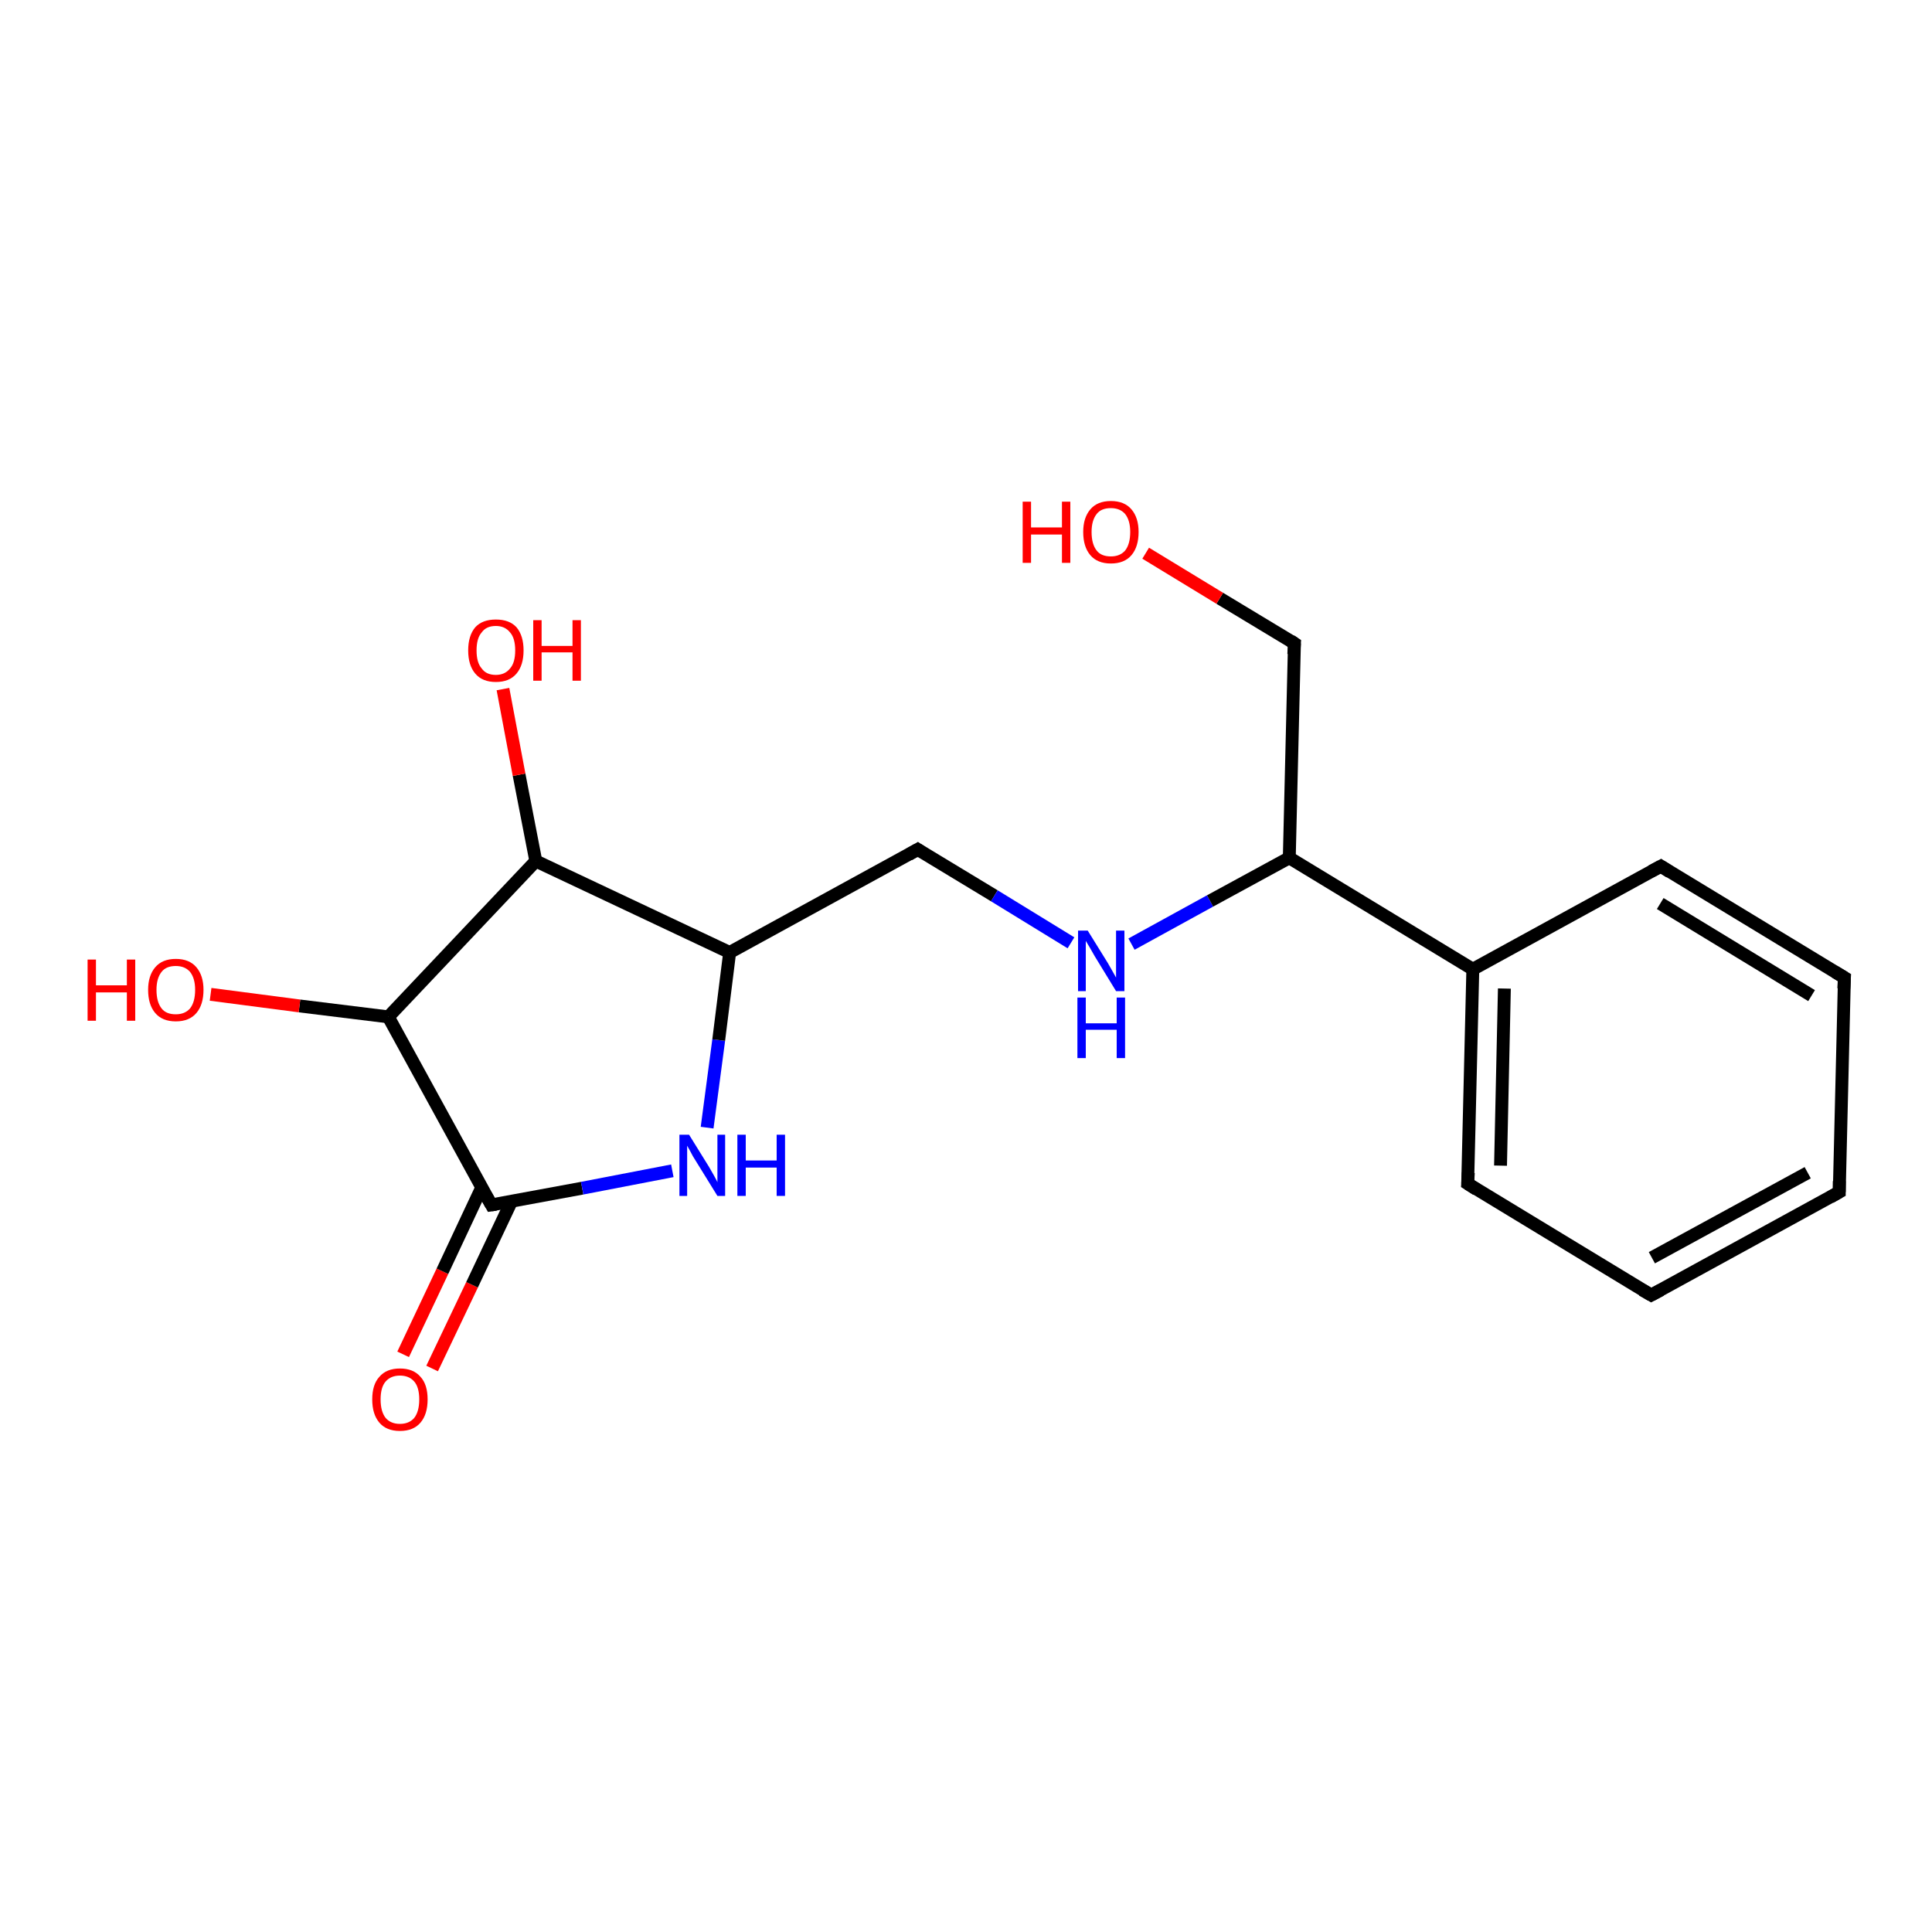 <?xml version='1.0' encoding='iso-8859-1'?>
<svg version='1.1' baseProfile='full'
              xmlns='http://www.w3.org/2000/svg'
                      xmlns:rdkit='http://www.rdkit.org/xml'
                      xmlns:xlink='http://www.w3.org/1999/xlink'
                  xml:space='preserve'
width='300px' height='300px' viewBox='0 0 300 300'>
<!-- END OF HEADER -->
<rect style='opacity:1.0;fill:#FFFFFF;stroke:none' width='300.0' height='300.0' x='0.0' y='0.0'> </rect>
<path class='bond-0 atom-0 atom-1' d='M 62.6,210.3 L 68.7,197.4' style='fill:none;fill-rule:evenodd;stroke:#FF0000;stroke-width:2.0px;stroke-linecap:butt;stroke-linejoin:miter;stroke-opacity:1' />
<path class='bond-0 atom-0 atom-1' d='M 68.7,197.4 L 74.8,184.4' style='fill:none;fill-rule:evenodd;stroke:#000000;stroke-width:2.0px;stroke-linecap:butt;stroke-linejoin:miter;stroke-opacity:1' />
<path class='bond-0 atom-0 atom-1' d='M 67.1,212.5 L 73.3,199.5' style='fill:none;fill-rule:evenodd;stroke:#FF0000;stroke-width:2.0px;stroke-linecap:butt;stroke-linejoin:miter;stroke-opacity:1' />
<path class='bond-0 atom-0 atom-1' d='M 73.3,199.5 L 79.4,186.6' style='fill:none;fill-rule:evenodd;stroke:#000000;stroke-width:2.0px;stroke-linecap:butt;stroke-linejoin:miter;stroke-opacity:1' />
<path class='bond-1 atom-1 atom-2' d='M 76.3,187.1 L 90.4,184.5' style='fill:none;fill-rule:evenodd;stroke:#000000;stroke-width:2.0px;stroke-linecap:butt;stroke-linejoin:miter;stroke-opacity:1' />
<path class='bond-1 atom-1 atom-2' d='M 90.4,184.5 L 104.4,181.8' style='fill:none;fill-rule:evenodd;stroke:#0000FF;stroke-width:2.0px;stroke-linecap:butt;stroke-linejoin:miter;stroke-opacity:1' />
<path class='bond-2 atom-2 atom-3' d='M 109.8,175.1 L 111.6,161.5' style='fill:none;fill-rule:evenodd;stroke:#0000FF;stroke-width:2.0px;stroke-linecap:butt;stroke-linejoin:miter;stroke-opacity:1' />
<path class='bond-2 atom-2 atom-3' d='M 111.6,161.5 L 113.3,147.9' style='fill:none;fill-rule:evenodd;stroke:#000000;stroke-width:2.0px;stroke-linecap:butt;stroke-linejoin:miter;stroke-opacity:1' />
<path class='bond-3 atom-3 atom-4' d='M 113.3,147.9 L 142.5,131.9' style='fill:none;fill-rule:evenodd;stroke:#000000;stroke-width:2.0px;stroke-linecap:butt;stroke-linejoin:miter;stroke-opacity:1' />
<path class='bond-4 atom-4 atom-5' d='M 142.5,131.9 L 154.4,139.1' style='fill:none;fill-rule:evenodd;stroke:#000000;stroke-width:2.0px;stroke-linecap:butt;stroke-linejoin:miter;stroke-opacity:1' />
<path class='bond-4 atom-4 atom-5' d='M 154.4,139.1 L 166.3,146.4' style='fill:none;fill-rule:evenodd;stroke:#0000FF;stroke-width:2.0px;stroke-linecap:butt;stroke-linejoin:miter;stroke-opacity:1' />
<path class='bond-5 atom-5 atom-6' d='M 175.7,146.6 L 187.9,139.9' style='fill:none;fill-rule:evenodd;stroke:#0000FF;stroke-width:2.0px;stroke-linecap:butt;stroke-linejoin:miter;stroke-opacity:1' />
<path class='bond-5 atom-5 atom-6' d='M 187.9,139.9 L 200.2,133.2' style='fill:none;fill-rule:evenodd;stroke:#000000;stroke-width:2.0px;stroke-linecap:butt;stroke-linejoin:miter;stroke-opacity:1' />
<path class='bond-6 atom-6 atom-7' d='M 200.2,133.2 L 228.7,150.5' style='fill:none;fill-rule:evenodd;stroke:#000000;stroke-width:2.0px;stroke-linecap:butt;stroke-linejoin:miter;stroke-opacity:1' />
<path class='bond-7 atom-7 atom-8' d='M 228.7,150.5 L 227.9,183.8' style='fill:none;fill-rule:evenodd;stroke:#000000;stroke-width:2.0px;stroke-linecap:butt;stroke-linejoin:miter;stroke-opacity:1' />
<path class='bond-7 atom-7 atom-8' d='M 233.6,153.5 L 233.0,181.0' style='fill:none;fill-rule:evenodd;stroke:#000000;stroke-width:2.0px;stroke-linecap:butt;stroke-linejoin:miter;stroke-opacity:1' />
<path class='bond-8 atom-8 atom-9' d='M 227.9,183.8 L 256.4,201.1' style='fill:none;fill-rule:evenodd;stroke:#000000;stroke-width:2.0px;stroke-linecap:butt;stroke-linejoin:miter;stroke-opacity:1' />
<path class='bond-9 atom-9 atom-10' d='M 256.4,201.1 L 285.6,185.1' style='fill:none;fill-rule:evenodd;stroke:#000000;stroke-width:2.0px;stroke-linecap:butt;stroke-linejoin:miter;stroke-opacity:1' />
<path class='bond-9 atom-9 atom-10' d='M 256.5,195.3 L 280.7,182.1' style='fill:none;fill-rule:evenodd;stroke:#000000;stroke-width:2.0px;stroke-linecap:butt;stroke-linejoin:miter;stroke-opacity:1' />
<path class='bond-10 atom-10 atom-11' d='M 285.6,185.1 L 286.4,151.8' style='fill:none;fill-rule:evenodd;stroke:#000000;stroke-width:2.0px;stroke-linecap:butt;stroke-linejoin:miter;stroke-opacity:1' />
<path class='bond-11 atom-11 atom-12' d='M 286.4,151.8 L 257.9,134.5' style='fill:none;fill-rule:evenodd;stroke:#000000;stroke-width:2.0px;stroke-linecap:butt;stroke-linejoin:miter;stroke-opacity:1' />
<path class='bond-11 atom-11 atom-12' d='M 281.3,154.6 L 257.8,140.3' style='fill:none;fill-rule:evenodd;stroke:#000000;stroke-width:2.0px;stroke-linecap:butt;stroke-linejoin:miter;stroke-opacity:1' />
<path class='bond-12 atom-6 atom-13' d='M 200.2,133.2 L 201.0,99.9' style='fill:none;fill-rule:evenodd;stroke:#000000;stroke-width:2.0px;stroke-linecap:butt;stroke-linejoin:miter;stroke-opacity:1' />
<path class='bond-13 atom-13 atom-14' d='M 201.0,99.9 L 189.4,92.9' style='fill:none;fill-rule:evenodd;stroke:#000000;stroke-width:2.0px;stroke-linecap:butt;stroke-linejoin:miter;stroke-opacity:1' />
<path class='bond-13 atom-13 atom-14' d='M 189.4,92.9 L 177.9,85.9' style='fill:none;fill-rule:evenodd;stroke:#FF0000;stroke-width:2.0px;stroke-linecap:butt;stroke-linejoin:miter;stroke-opacity:1' />
<path class='bond-14 atom-3 atom-15' d='M 113.3,147.9 L 83.2,133.7' style='fill:none;fill-rule:evenodd;stroke:#000000;stroke-width:2.0px;stroke-linecap:butt;stroke-linejoin:miter;stroke-opacity:1' />
<path class='bond-15 atom-15 atom-16' d='M 83.2,133.7 L 80.6,120.3' style='fill:none;fill-rule:evenodd;stroke:#000000;stroke-width:2.0px;stroke-linecap:butt;stroke-linejoin:miter;stroke-opacity:1' />
<path class='bond-15 atom-15 atom-16' d='M 80.6,120.3 L 78.1,107.0' style='fill:none;fill-rule:evenodd;stroke:#FF0000;stroke-width:2.0px;stroke-linecap:butt;stroke-linejoin:miter;stroke-opacity:1' />
<path class='bond-16 atom-15 atom-17' d='M 83.2,133.7 L 60.3,157.9' style='fill:none;fill-rule:evenodd;stroke:#000000;stroke-width:2.0px;stroke-linecap:butt;stroke-linejoin:miter;stroke-opacity:1' />
<path class='bond-17 atom-17 atom-18' d='M 60.3,157.9 L 46.5,156.2' style='fill:none;fill-rule:evenodd;stroke:#000000;stroke-width:2.0px;stroke-linecap:butt;stroke-linejoin:miter;stroke-opacity:1' />
<path class='bond-17 atom-17 atom-18' d='M 46.5,156.2 L 32.7,154.4' style='fill:none;fill-rule:evenodd;stroke:#FF0000;stroke-width:2.0px;stroke-linecap:butt;stroke-linejoin:miter;stroke-opacity:1' />
<path class='bond-18 atom-12 atom-7' d='M 257.9,134.5 L 228.7,150.5' style='fill:none;fill-rule:evenodd;stroke:#000000;stroke-width:2.0px;stroke-linecap:butt;stroke-linejoin:miter;stroke-opacity:1' />
<path class='bond-19 atom-17 atom-1' d='M 60.3,157.9 L 76.3,187.1' style='fill:none;fill-rule:evenodd;stroke:#000000;stroke-width:2.0px;stroke-linecap:butt;stroke-linejoin:miter;stroke-opacity:1' />
<path d='M 77.0,187.0 L 76.3,187.1 L 75.5,185.7' style='fill:none;stroke:#000000;stroke-width:2.0px;stroke-linecap:butt;stroke-linejoin:miter;stroke-opacity:1;' />
<path d='M 141.1,132.7 L 142.5,131.9 L 143.1,132.3' style='fill:none;stroke:#000000;stroke-width:2.0px;stroke-linecap:butt;stroke-linejoin:miter;stroke-opacity:1;' />
<path d='M 228.0,182.1 L 227.9,183.8 L 229.3,184.7' style='fill:none;stroke:#000000;stroke-width:2.0px;stroke-linecap:butt;stroke-linejoin:miter;stroke-opacity:1;' />
<path d='M 255.0,200.3 L 256.4,201.1 L 257.9,200.3' style='fill:none;stroke:#000000;stroke-width:2.0px;stroke-linecap:butt;stroke-linejoin:miter;stroke-opacity:1;' />
<path d='M 284.2,185.9 L 285.6,185.1 L 285.6,183.4' style='fill:none;stroke:#000000;stroke-width:2.0px;stroke-linecap:butt;stroke-linejoin:miter;stroke-opacity:1;' />
<path d='M 286.3,153.5 L 286.4,151.8 L 284.9,150.9' style='fill:none;stroke:#000000;stroke-width:2.0px;stroke-linecap:butt;stroke-linejoin:miter;stroke-opacity:1;' />
<path d='M 259.3,135.4 L 257.9,134.5 L 256.4,135.3' style='fill:none;stroke:#000000;stroke-width:2.0px;stroke-linecap:butt;stroke-linejoin:miter;stroke-opacity:1;' />
<path d='M 200.9,101.6 L 201.0,99.9 L 200.4,99.5' style='fill:none;stroke:#000000;stroke-width:2.0px;stroke-linecap:butt;stroke-linejoin:miter;stroke-opacity:1;' />
<path class='atom-0' d='M 57.8 217.3
Q 57.8 215.0, 58.9 213.8
Q 60.0 212.5, 62.1 212.5
Q 64.2 212.5, 65.3 213.8
Q 66.4 215.0, 66.4 217.3
Q 66.4 219.6, 65.3 220.9
Q 64.2 222.2, 62.1 222.2
Q 60.0 222.2, 58.9 220.9
Q 57.8 219.6, 57.8 217.3
M 62.1 221.1
Q 63.5 221.1, 64.3 220.2
Q 65.1 219.2, 65.1 217.3
Q 65.1 215.4, 64.3 214.5
Q 63.5 213.6, 62.1 213.6
Q 60.7 213.6, 59.9 214.5
Q 59.1 215.4, 59.1 217.3
Q 59.1 219.2, 59.9 220.2
Q 60.7 221.1, 62.1 221.1
' fill='#FF0000'/>
<path class='atom-2' d='M 107.0 176.2
L 110.1 181.2
Q 110.4 181.7, 110.9 182.6
Q 111.4 183.5, 111.4 183.6
L 111.4 176.2
L 112.6 176.2
L 112.6 185.7
L 111.4 185.7
L 108.0 180.2
Q 107.6 179.6, 107.2 178.8
Q 106.8 178.1, 106.7 177.9
L 106.7 185.7
L 105.5 185.7
L 105.5 176.2
L 107.0 176.2
' fill='#0000FF'/>
<path class='atom-2' d='M 114.5 176.2
L 115.8 176.2
L 115.8 180.2
L 120.6 180.2
L 120.6 176.2
L 121.9 176.2
L 121.9 185.7
L 120.6 185.7
L 120.6 181.3
L 115.8 181.3
L 115.8 185.7
L 114.5 185.7
L 114.5 176.2
' fill='#0000FF'/>
<path class='atom-5' d='M 168.9 144.5
L 172.0 149.5
Q 172.3 150.0, 172.8 150.9
Q 173.3 151.8, 173.3 151.8
L 173.3 144.5
L 174.6 144.5
L 174.6 153.9
L 173.3 153.9
L 170.0 148.5
Q 169.6 147.8, 169.2 147.1
Q 168.8 146.4, 168.6 146.1
L 168.6 153.9
L 167.4 153.9
L 167.4 144.5
L 168.9 144.5
' fill='#0000FF'/>
<path class='atom-5' d='M 167.3 154.9
L 168.6 154.9
L 168.6 158.9
L 173.4 158.9
L 173.4 154.9
L 174.7 154.9
L 174.7 164.3
L 173.4 164.3
L 173.4 159.9
L 168.6 159.9
L 168.6 164.3
L 167.3 164.3
L 167.3 154.9
' fill='#0000FF'/>
<path class='atom-14' d='M 158.8 77.9
L 160.1 77.9
L 160.1 81.9
L 164.9 81.9
L 164.9 77.9
L 166.2 77.9
L 166.2 87.4
L 164.9 87.4
L 164.9 83.0
L 160.1 83.0
L 160.1 87.4
L 158.8 87.4
L 158.8 77.9
' fill='#FF0000'/>
<path class='atom-14' d='M 168.2 82.6
Q 168.2 80.4, 169.3 79.1
Q 170.4 77.8, 172.5 77.8
Q 174.6 77.8, 175.7 79.1
Q 176.8 80.4, 176.8 82.6
Q 176.8 84.9, 175.7 86.2
Q 174.6 87.5, 172.5 87.5
Q 170.4 87.5, 169.3 86.2
Q 168.2 84.9, 168.2 82.6
M 172.5 86.4
Q 173.9 86.4, 174.7 85.5
Q 175.5 84.5, 175.5 82.6
Q 175.5 80.8, 174.7 79.8
Q 173.9 78.9, 172.5 78.9
Q 171.0 78.9, 170.3 79.8
Q 169.5 80.8, 169.5 82.6
Q 169.5 84.5, 170.3 85.5
Q 171.0 86.4, 172.5 86.4
' fill='#FF0000'/>
<path class='atom-16' d='M 72.7 101.0
Q 72.7 98.7, 73.8 97.4
Q 74.9 96.2, 77.0 96.2
Q 79.1 96.2, 80.2 97.4
Q 81.3 98.7, 81.3 101.0
Q 81.3 103.3, 80.2 104.6
Q 79.1 105.9, 77.0 105.9
Q 74.9 105.9, 73.8 104.6
Q 72.7 103.3, 72.7 101.0
M 77.0 104.8
Q 78.4 104.8, 79.2 103.8
Q 80.0 102.9, 80.0 101.0
Q 80.0 99.1, 79.2 98.2
Q 78.4 97.2, 77.0 97.2
Q 75.5 97.2, 74.8 98.2
Q 74.0 99.1, 74.0 101.0
Q 74.0 102.9, 74.8 103.8
Q 75.5 104.8, 77.0 104.8
' fill='#FF0000'/>
<path class='atom-16' d='M 82.8 96.3
L 84.1 96.3
L 84.1 100.3
L 88.9 100.3
L 88.9 96.3
L 90.2 96.3
L 90.2 105.7
L 88.9 105.7
L 88.9 101.3
L 84.1 101.3
L 84.1 105.7
L 82.8 105.7
L 82.8 96.3
' fill='#FF0000'/>
<path class='atom-18' d='M 13.6 149.0
L 14.9 149.0
L 14.9 153.0
L 19.7 153.0
L 19.7 149.0
L 21.0 149.0
L 21.0 158.5
L 19.7 158.5
L 19.7 154.1
L 14.9 154.1
L 14.9 158.5
L 13.6 158.5
L 13.6 149.0
' fill='#FF0000'/>
<path class='atom-18' d='M 23.0 153.7
Q 23.0 151.5, 24.1 150.2
Q 25.2 148.9, 27.3 148.9
Q 29.4 148.9, 30.5 150.2
Q 31.6 151.5, 31.6 153.7
Q 31.6 156.0, 30.5 157.3
Q 29.4 158.6, 27.3 158.6
Q 25.2 158.6, 24.1 157.3
Q 23.0 156.0, 23.0 153.7
M 27.3 157.5
Q 28.7 157.5, 29.5 156.6
Q 30.3 155.6, 30.3 153.7
Q 30.3 151.9, 29.5 150.9
Q 28.7 150.0, 27.3 150.0
Q 25.8 150.0, 25.1 150.9
Q 24.3 151.9, 24.3 153.7
Q 24.3 155.6, 25.1 156.6
Q 25.8 157.5, 27.3 157.5
' fill='#FF0000'/>
</svg>
